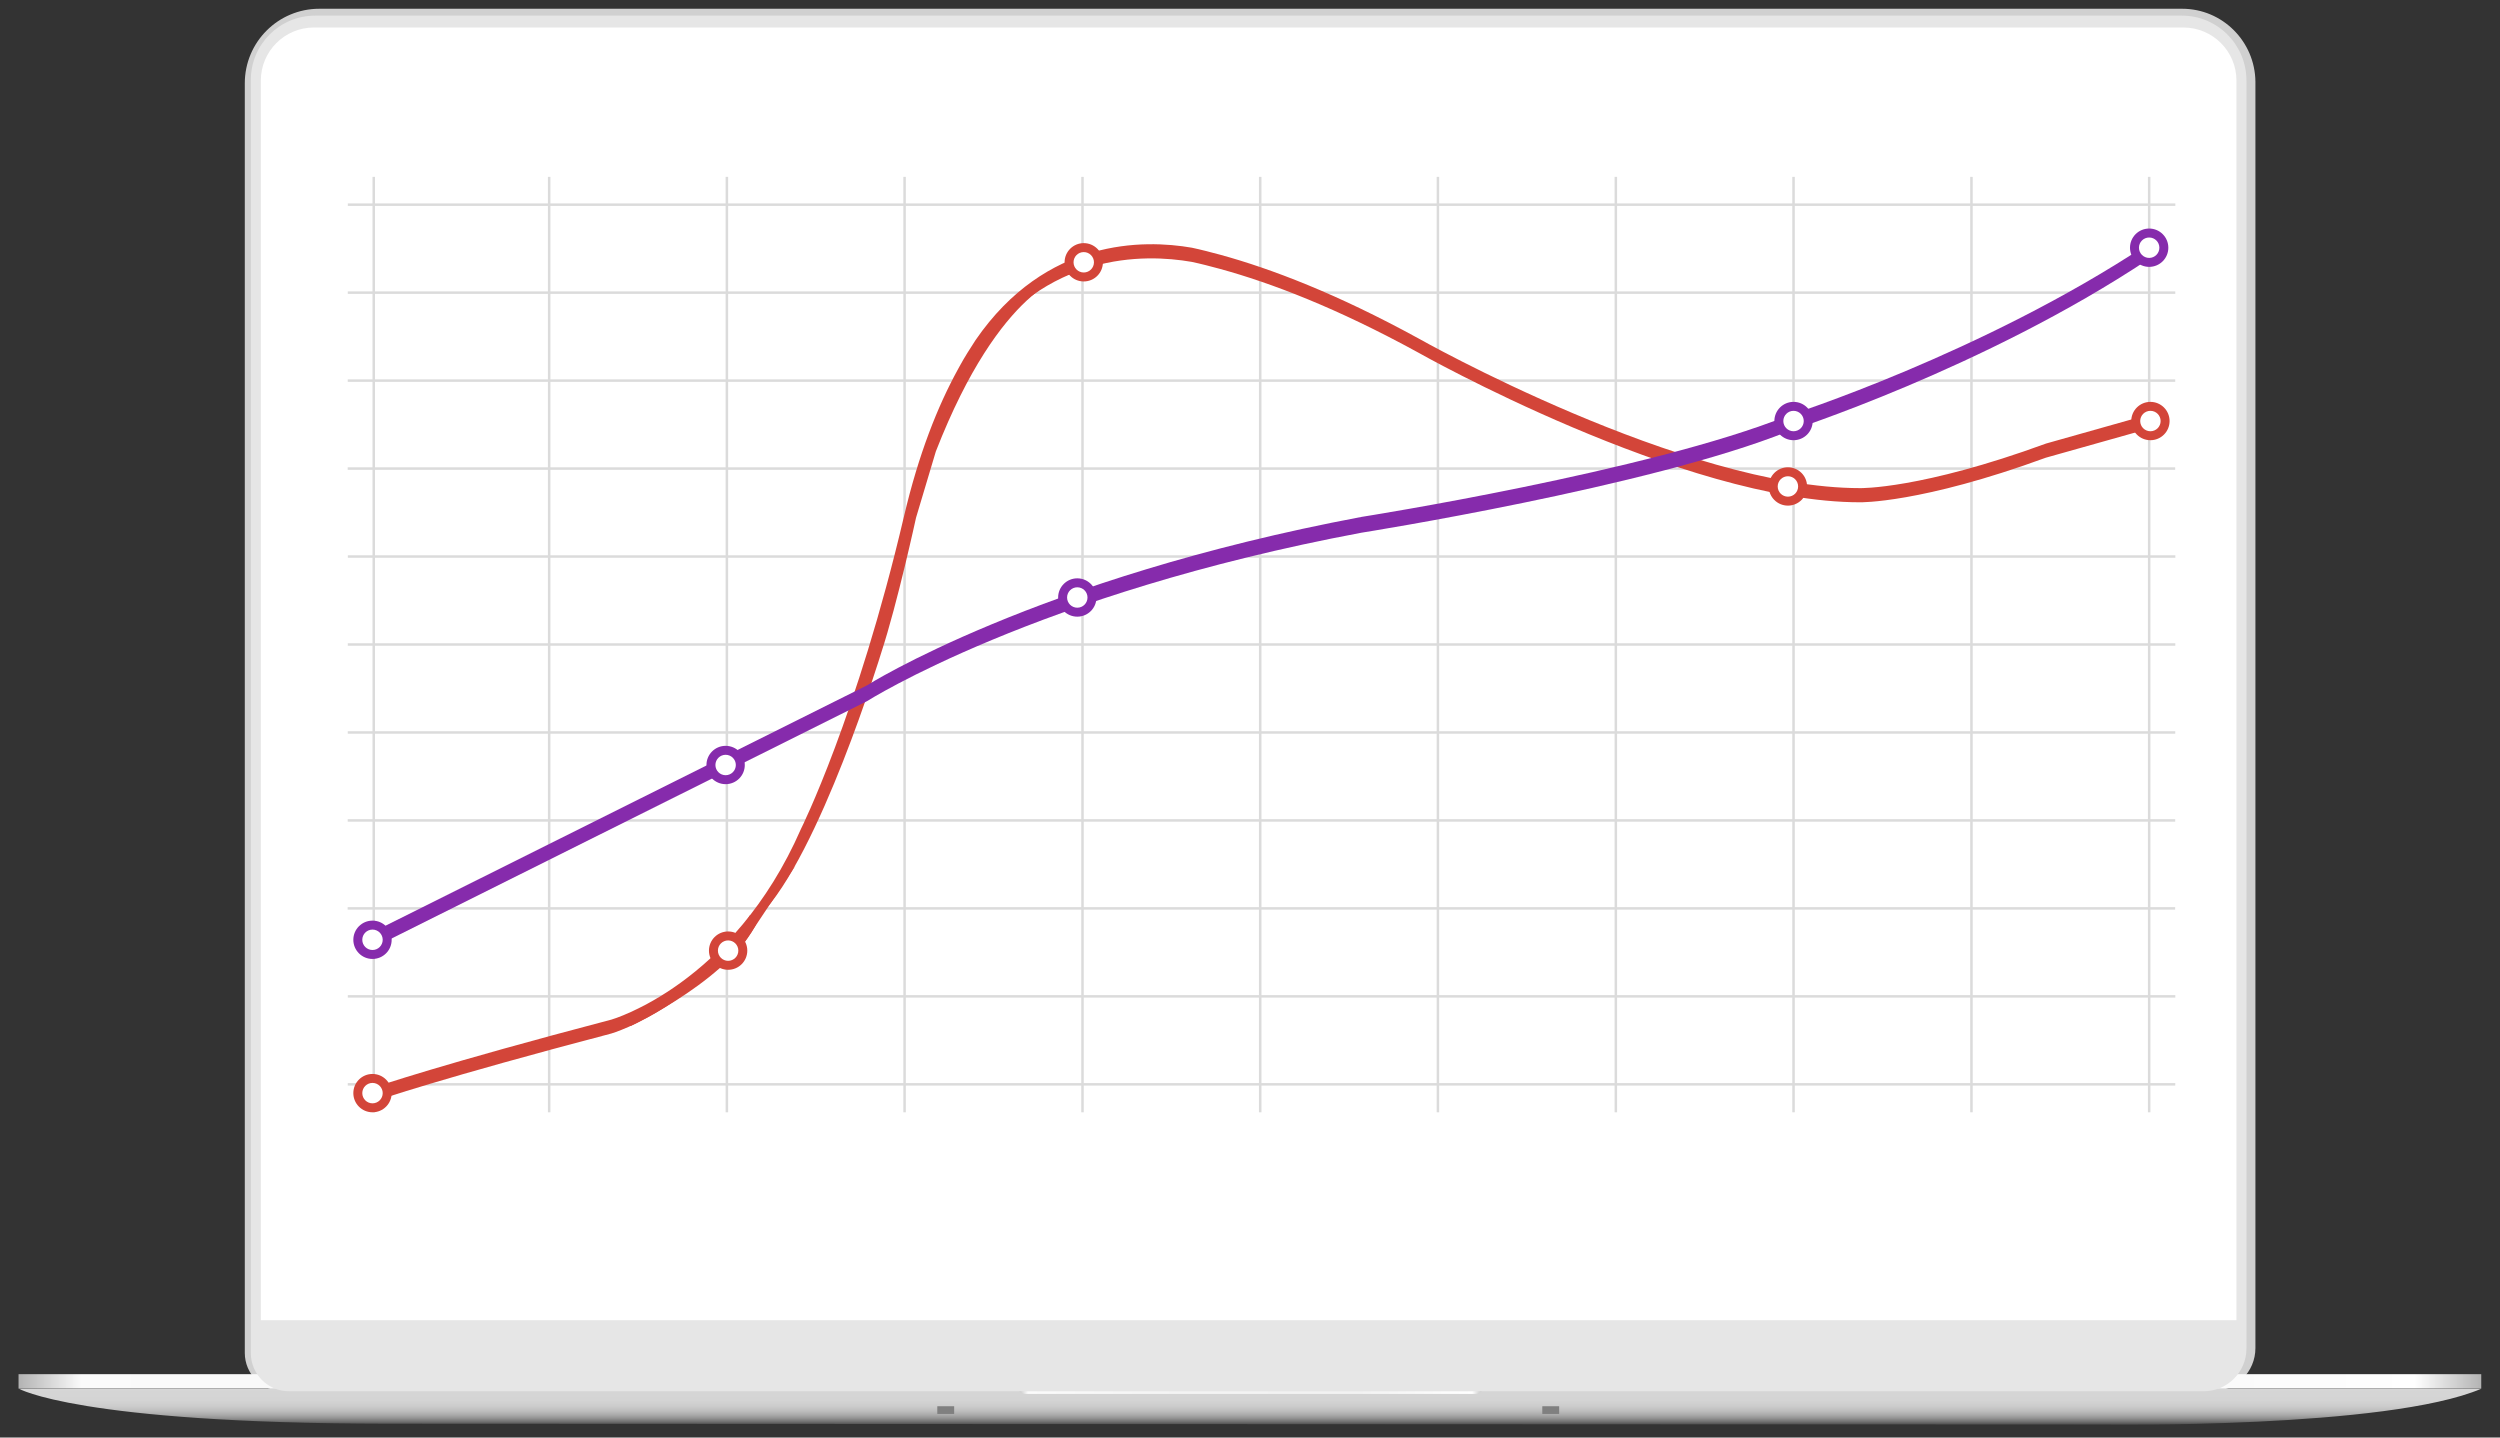 <?xml version="1.0" encoding="utf-8"?>
<!-- Generator: Adobe Illustrator 22.0.1, SVG Export Plug-In . SVG Version: 6.00 Build 0)  -->
<svg version="1.1" id="Слой_1" xmlns="http://www.w3.org/2000/svg" xmlns:xlink="http://www.w3.org/1999/xlink" x="0px" y="0px"
	 viewBox="0 0 1200 690" style="enable-background:new 0 0 1200 690;" xml:space="preserve">
<rect x="0" y="0" width="1200" height="690" fill="#333333" stroke="none"/>
<style type="text/css">
	.st0{fill:#D0D0D0;}
	.st1{fill:url(#SVGID_1_);}
	.st2{fill:url(#SVGID_2_);}
	.st3{fill:url(#SVGID_3_);}
	.st4{fill:#808080;}
	.st5{fill:#E6E6E6;}
	.st6{fill:#FFFFFF;}
	.st7{fill:#DBDBDB;}
	.st8{fill:#D34539;}
	.st9{fill:#862BAC;}
</style>
<g>
	<g>
		<path class="st0" d="M1047.4,4.2H153.3c-19.8,0-35.8,16-35.8,35.8v609.4c0,10.1,8.2,18.4,18.4,18.4h926c11.4,0,20.7-9.3,20.7-20.7
			V39.2C1082.4,19.9,1066.8,4.2,1047.4,4.2z"/>
		<linearGradient id="SVGID_1_" gradientUnits="userSpaceOnUse" x1="8.928" y1="663.017" x2="1191.072" y2="663.017">
			<stop  offset="0" style="stop-color:#B3B3B3"/>
			<stop  offset="2.564090e-02" style="stop-color:#FBFBFB"/>
			<stop  offset="0.347" style="stop-color:#F3F3F3"/>
			<stop  offset="0.73" style="stop-color:#F2F2F2"/>
			<stop  offset="0.973" style="stop-color:#FFFFFF"/>
			<stop  offset="1" style="stop-color:#B3B3B3"/>
		</linearGradient>
		<rect x="8.9" y="659.6" class="st1" width="1182.1" height="6.9"/>
		<linearGradient id="SVGID_2_" gradientUnits="userSpaceOnUse" x1="600" y1="683.779" x2="600" y2="666.476">
			<stop  offset="0" style="stop-color:#4D4D4D"/>
			<stop  offset="1.158190e-02" style="stop-color:#535353"/>
			<stop  offset="9.173602e-02" style="stop-color:#767676"/>
			<stop  offset="0.18" style="stop-color:#949494"/>
			<stop  offset="0.277" style="stop-color:#ACACAC"/>
			<stop  offset="0.385" style="stop-color:#BFBFBF"/>
			<stop  offset="0.512" style="stop-color:#CCCCCC"/>
			<stop  offset="0.675" style="stop-color:#D4D4D4"/>
			<stop  offset="1" style="stop-color:#D6D6D6"/>
		</linearGradient>
		<path class="st2" d="M8.9,666.5c0,0,28.2,16.7,177.1,16.9l824.4,0.4c0,0,135.6,2,180.6-17.2H8.9z"/>
		<linearGradient id="SVGID_3_" gradientUnits="userSpaceOnUse" x1="487.703" y1="664.338" x2="712.681" y2="664.338">
			<stop  offset="0" style="stop-color:#B3B3B3"/>
			<stop  offset="2.564090e-02" style="stop-color:#FBFBFB"/>
			<stop  offset="0.347" style="stop-color:#F3F3F3"/>
			<stop  offset="0.73" style="stop-color:#F2F2F2"/>
			<stop  offset="0.973" style="stop-color:#FFFFFF"/>
			<stop  offset="1" style="stop-color:#B3B3B3"/>
		</linearGradient>
		<path class="st3" d="M707.8,669.1H492.6c-2.7,0-4.9-2.2-4.9-4.9v-4.7h225v4.7C712.7,666.9,710.5,669.1,707.8,669.1z"/>
		<rect x="449.9" y="675" class="st4" width="8.1" height="3.7"/>
		<rect x="740.3" y="675" class="st4" width="8.1" height="3.7"/>
		<path class="st5" d="M1047.3,7.5h-896c-17.1,0-30.9,13.8-30.9,30.9v611.1c0,10.1,8.2,18.3,18.3,18.3h919.1
			c11.3,0,20.5-9.2,20.5-20.5V38.5C1078.2,21.4,1064.4,7.5,1047.3,7.5z"/>
		<path class="st6" d="M1048,13.2H150.7c-14.1,0-25.5,11.4-25.5,25.5v595h948.3v-595C1073.5,24.6,1062.1,13.2,1048,13.2z"/>
	</g>
	<g>
		<rect x="178.8" y="84.9" class="st7" width="1.2" height="449"/>
		<g>
			<rect x="263" y="84.9" class="st7" width="1.2" height="449"/>
			<rect x="348.3" y="84.9" class="st7" width="1.2" height="449"/>
			<rect x="433.6" y="84.9" class="st7" width="1.2" height="449"/>
			<rect x="519" y="84.9" class="st7" width="1.2" height="449"/>
			<rect x="604.3" y="84.9" class="st7" width="1.2" height="449"/>
			<rect x="689.6" y="84.9" class="st7" width="1.2" height="449"/>
			<rect x="775" y="84.9" class="st7" width="1.2" height="449"/>
			<rect x="860.3" y="84.9" class="st7" width="1.2" height="449"/>
			<rect x="945.7" y="84.9" class="st7" width="1.2" height="449"/>
			<rect x="1031" y="84.9" class="st7" width="1.2" height="449"/>
		</g>
	</g>
	<g>
		
			<rect x="604.9" y="81.9" transform="matrix(8.564355e-11 -1 1 8.564355e-11 85.026 1125.975)" class="st7" width="1.2" height="877.2"/>
		
			<rect x="604.9" y="39.7" transform="matrix(8.564355e-11 -1 1 8.564355e-11 127.249 1083.752)" class="st7" width="1.2" height="877.2"/>
		
			<rect x="604.9" y="-2.6" transform="matrix(8.564355e-11 -1 1 8.564355e-11 169.472 1041.529)" class="st7" width="1.2" height="877.2"/>
		
			<rect x="604.9" y="-44.8" transform="matrix(8.564355e-11 -1 1 8.564355e-11 211.696 999.306)" class="st7" width="1.2" height="877.2"/>
		
			<rect x="604.9" y="-87" transform="matrix(8.564355e-11 -1 1 8.564355e-11 253.919 957.083)" class="st7" width="1.2" height="877.2"/>
		
			<rect x="604.9" y="-129.2" transform="matrix(8.564355e-11 -1 1 8.564355e-11 296.142 914.86)" class="st7" width="1.2" height="877.2"/>
		
			<rect x="604.9" y="-171.4" transform="matrix(8.564355e-11 -1 1 8.564355e-11 338.365 872.637)" class="st7" width="1.2" height="877.2"/>
		
			<rect x="604.9" y="-213.7" transform="matrix(8.564355e-11 -1 1 8.564355e-11 380.588 830.414)" class="st7" width="1.2" height="877.2"/>
		
			<rect x="604.9" y="-255.9" transform="matrix(8.564355e-11 -1 1 8.564355e-11 422.811 788.191)" class="st7" width="1.2" height="877.2"/>
		
			<rect x="604.9" y="-298.1" transform="matrix(8.564355e-11 -1 1 8.564355e-11 465.034 745.968)" class="st7" width="1.2" height="877.2"/>
		
			<rect x="604.9" y="-340.3" transform="matrix(8.564355e-11 -1 1 8.564355e-11 507.257 703.745)" class="st7" width="1.2" height="877.2"/>
	</g>
	<g>
		<path class="st8" d="M982.1,212.9c-60.1,22-89.2,21.4-89.2,21.4c-85,0-212.3-72-212.3-72c-38.9-21.3-70.4-33.3-94.8-40l0,0l0,0
			c-4.9-1.3-9.4-2.5-13.7-3.4c-23-4-70.1-4.7-103.8,44.3c-2.6,4-5.3,8.2-7.8,12.8c-0.2,0.4-0.4,0.8-0.6,1.1c-9.9,18-19,41-26,70.8
			c-22.6,96.3-49.4,149.9-49.4,149.9c-32.7,74.9-91,91.6-91,91.6C212,510.8,181,521.5,181,521.5v6.7c0,0,30.9-10.7,112.4-32.1
			c0,0,49.6-14.2,83-75.2v0c0,0,0,0,0,0c1.4-2.6,2.8-5.2,4.1-8c39.5-77.7,51.7-140.5,51.7-140.5c13.5-67.4,34.4-100.1,35.9-102.3
			c0,0,0.1-0.1,0.1-0.1c33.7-49,80.8-48.3,103.8-44.3c4.3,0.9,8.9,2.1,13.7,3.4l0,0l0,0c24.4,6.7,55.9,18.7,94.8,40
			c0,0,127.3,72,212.3,72c0,0,29.1,0.6,89.2-21.4l52.9-14.9V198L982.1,212.9z"/>
		<g>
			<circle class="st8" cx="1032.2" cy="202.1" r="9.2"/>
			<circle class="st6" cx="1032.2" cy="202.1" r="4.9"/>
		</g>
		<g>
			<circle class="st8" cx="858.2" cy="233.5" r="9.2"/>
			<circle class="st6" cx="858.2" cy="233.5" r="4.9"/>
		</g>
		<g>
			<circle class="st8" cx="520.2" cy="125.9" r="9.2"/>
			<circle class="st6" cx="520.2" cy="125.9" r="4.9"/>
		</g>
		<g>
			<circle class="st8" cx="178.8" cy="524.7" r="9.2"/>
			<circle class="st6" cx="178.8" cy="524.7" r="4.9"/>
		</g>
		<path class="st8" d="M513.1,131.8c0,0-32.7,4.9-63.9,84.9l-9.5,31.8c0,0-8.9,41-16.7,64.8c0,0-29.5,97.1-58.3,126.2l2.4-7.8
			c0,0,34-58,43.7-95.7l16.7-53.2l9.8-43.1l10.4-32.1l7.6-19.3l10.9-19.2l15.5-20.4l19-14.9C500.7,133.8,513.2,125.1,513.1,131.8z"
			/>
		<path class="st8" d="M302.6,492.5c0,0,51.3-24,62.2-53h-5c0,0-12.1,27.3-59.6,49.5L302.6,492.5z"/>
		<g>
			<circle class="st8" cx="349.5" cy="456.3" r="9.2"/>
			<circle class="st6" cx="349.5" cy="456.3" r="4.9"/>
		</g>
		<path class="st8" d="M357.6,452c0,0,23.6-35.4,24.1-36.4s-27.3,34.5-27.3,34.5L357.6,452z"/>
	</g>
	<path class="st9" d="M1030.4,117.5c-78.8,52.2-172.1,82-172.1,82c-66.5,26.8-204.7,48.6-204.7,48.6
		C497.3,277.5,416.1,329,416.1,329L176.3,448.7v7.6l239.8-119.7c0,0,81.2-51.6,237.4-80.9c0,0,138.2-21.9,204.7-48.6
		c0,0,94.1-30.1,173.1-82.7C1031,122.1,1030.6,119.8,1030.4,117.5z"/>
	<g>
		<circle class="st9" cx="178.8" cy="451.1" r="9.2"/>
		<circle class="st6" cx="178.8" cy="451.1" r="4.9"/>
	</g>
	<g>
		<circle class="st9" cx="348.3" cy="367.2" r="9.2"/>
		<circle class="st6" cx="348.3" cy="367.2" r="4.9"/>
	</g>
	<g>
		<circle class="st9" cx="517.1" cy="286.8" r="9.2"/>
		<circle class="st6" cx="517.1" cy="286.8" r="4.9"/>
	</g>
	<g>
		<circle class="st9" cx="860.9" cy="202.1" r="9.2"/>
		<circle class="st6" cx="860.9" cy="202.1" r="4.9"/>
	</g>
	<g>
		<circle class="st9" cx="1031.6" cy="118.9" r="9.2"/>
		<circle class="st6" cx="1031.6" cy="118.9" r="4.9"/>
	</g>
</g>
</svg>
